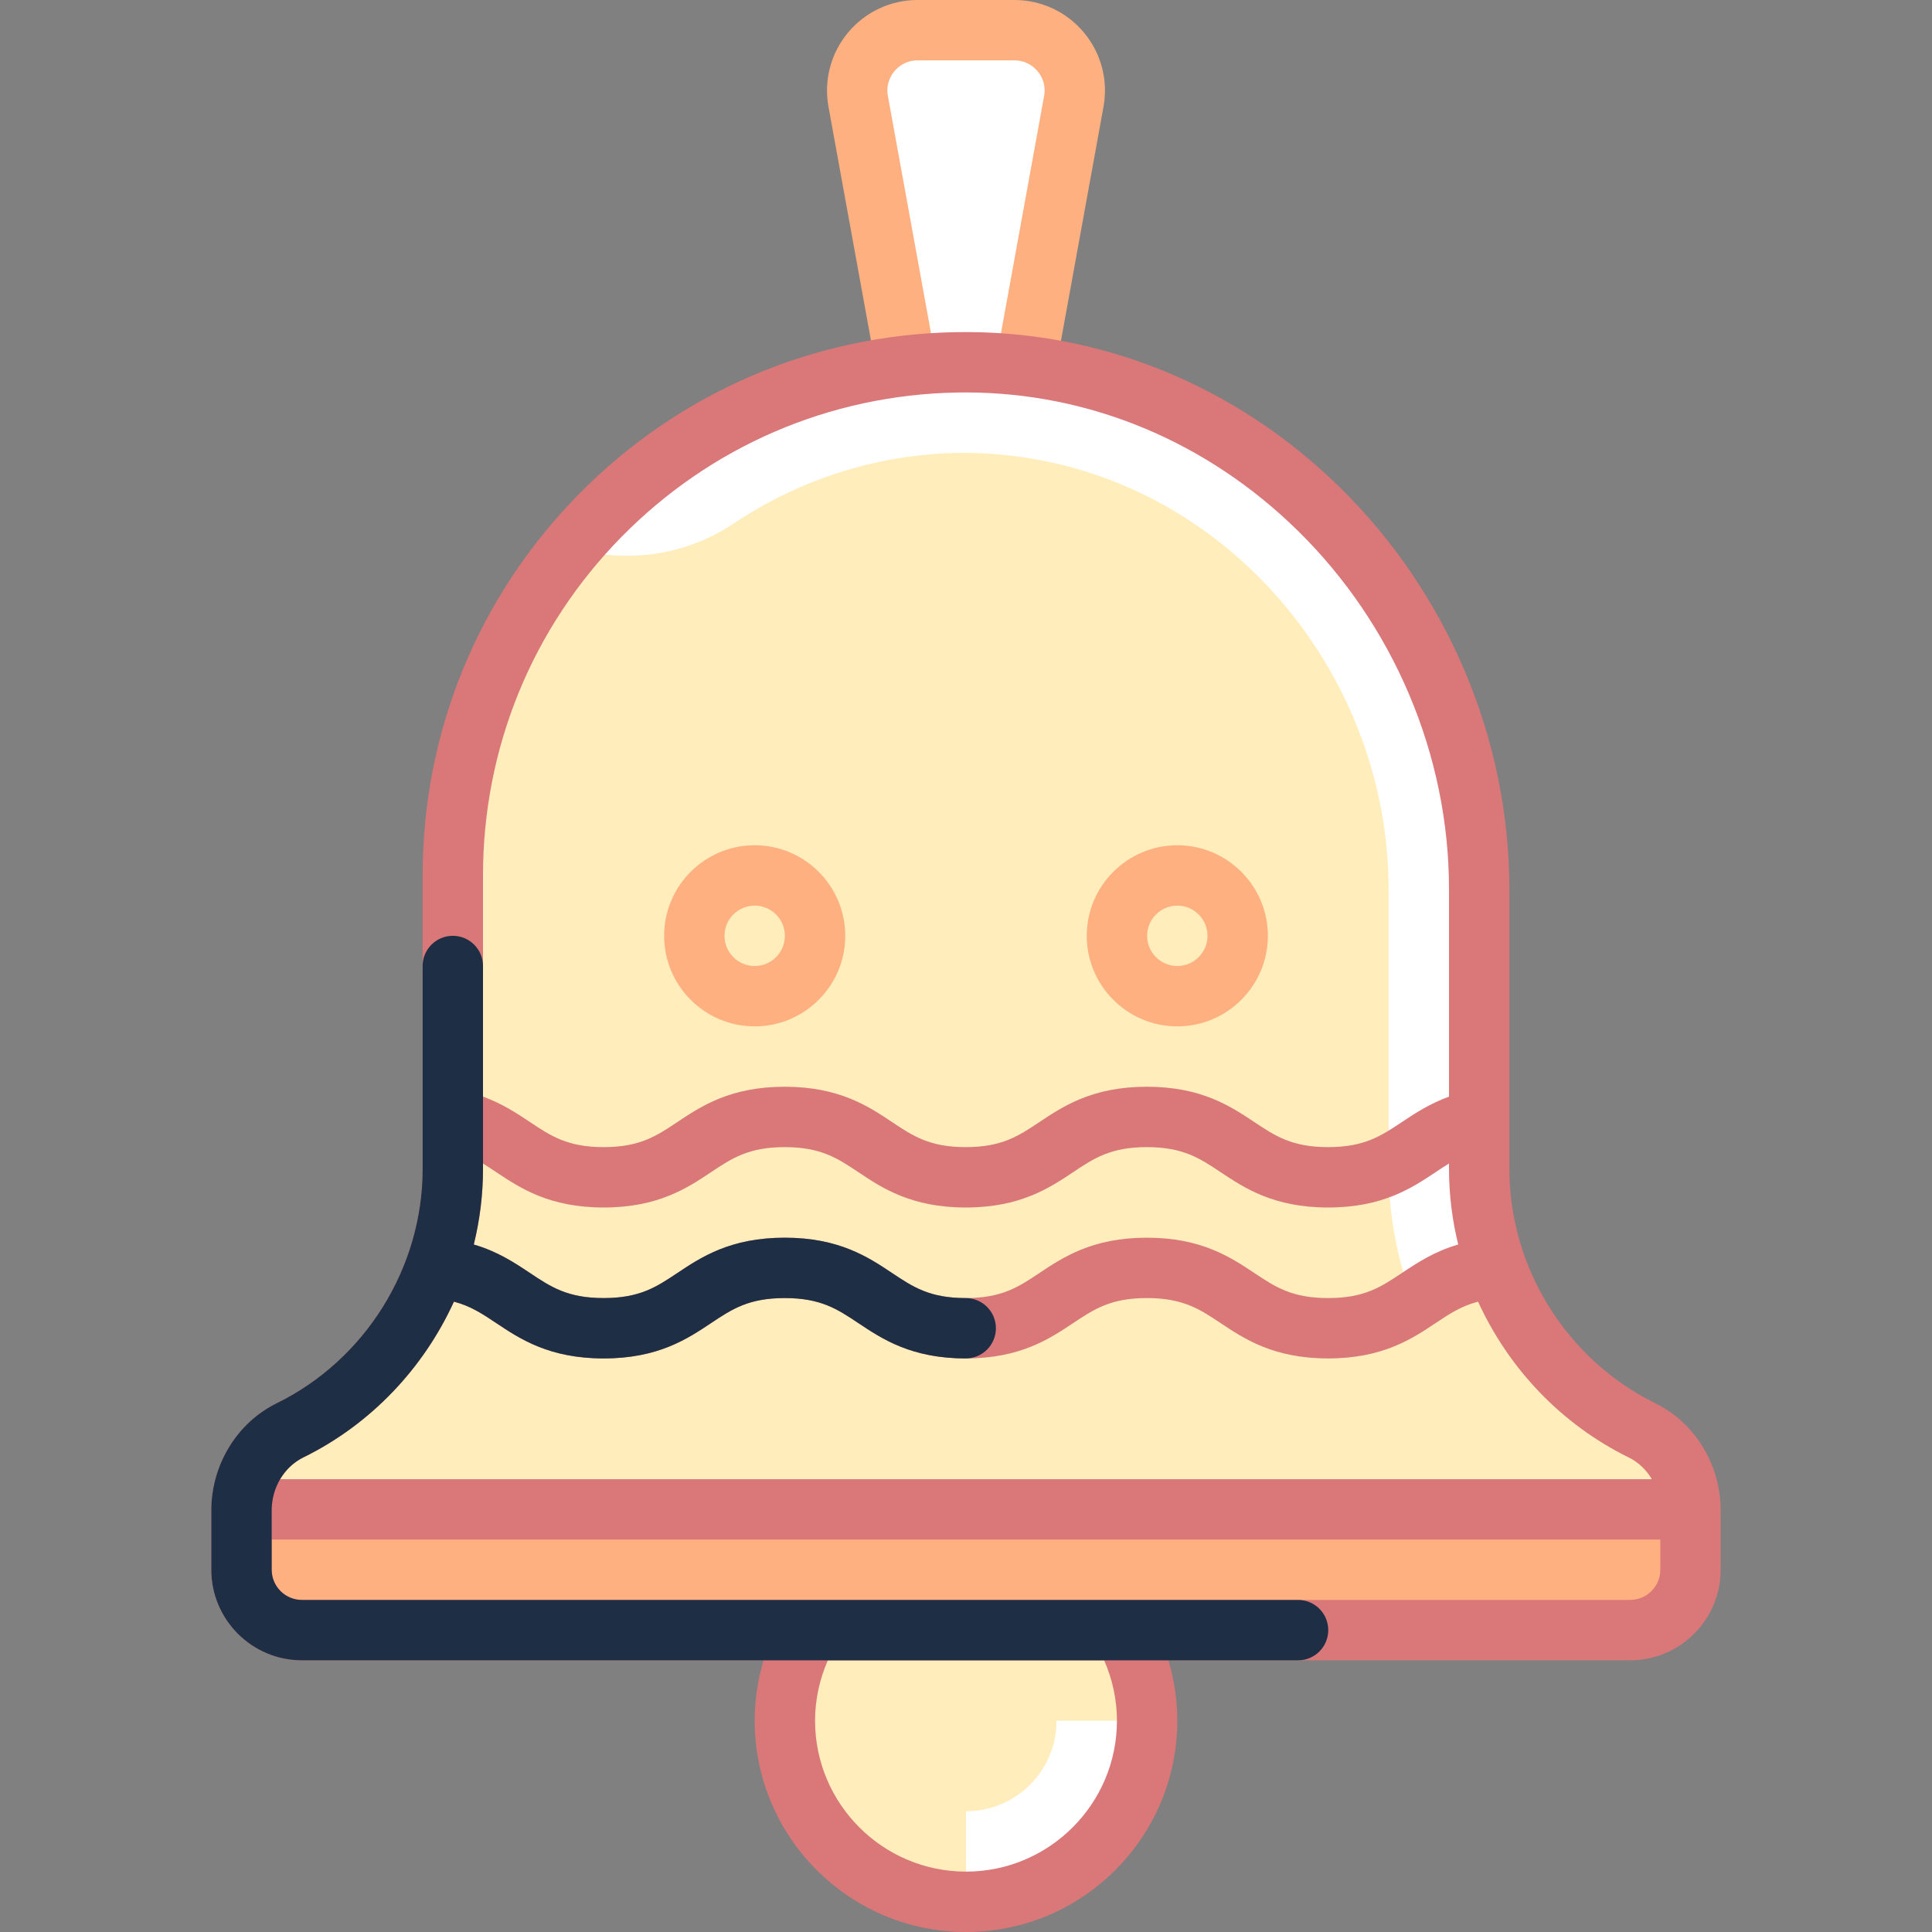 <svg id="Capa_1" enable-background="new 0 0 512 512" height="512" viewBox="0 0 512 512" width="512" xmlns="http://www.w3.org/2000/svg"><rect x="0" y="0" width="512" height="512" fill="#808080" stroke="none"/><g><g><path d="m268.829 8h-25.657c-9.982 0-17.528 9.041-15.742 18.862l12.57 69.138h32l12.57-69.138c1.786-9.821-5.759-18.862-15.741-18.862z" fill="#fff"/></g><g><path d="m279.871 97.431-15.742-2.862 12.57-69.138c.583-3.205-.833-5.484-1.729-6.557s-2.885-2.874-6.142-2.874h-25.657c-3.257 0-5.247 1.801-6.142 2.874-.896 1.073-2.312 3.353-1.729 6.557l12.57 69.138-15.742 2.862-12.57-69.138c-1.277-7.021.614-14.191 5.187-19.671 4.573-5.479 11.289-8.622 18.426-8.622h25.657c7.137 0 13.854 3.143 18.426 8.623 4.573 5.479 6.463 12.649 5.187 19.671z" fill="#ffb080"/></g><g><circle cx="256" cy="456" fill="#ffedbc" r="48"/></g><g><path d="m256 480v24c26.51 0 48-21.49 48-48h-24c0 13.255-10.745 24-24 24z" fill="#fff"/></g><g><path d="m435.145 379.055c-26.056-12.798-43.145-39.486-43.145-69.296v-74.195c0-76.23-62.381-140.968-138.598-139.54-73.912 1.385-133.402 61.733-133.402 135.976v77.76c0 29.81-17.089 56.498-43.146 69.295-8.002 3.93-12.854 12.299-12.854 21.215v15.73c0 8.836 7.164 16 16 16h352c8.836 0 16-7.164 16-16v-15.73c0-8.916-4.852-17.285-12.855-21.215z" fill="#ffedbc"/></g><g><path d="m151.617 145.315c14.724 4.03 30.102 1.908 42.795-6.573 17.132-11.447 37.528-18.314 59.439-18.727 29.156-.336 57.266 10.828 78.867 32.039 22.422 22 35.281 52.438 35.281 83.508v74.195c0 11.159 1.934 22.073 5.439 32.375 6.118-4.924 13.934-7.628 23.03-6.995-2.801-8.02-4.469-16.526-4.469-25.378v-74.062c0-74.821-58.848-138.413-133.658-139.678-43.063-.728-81.593 18.606-107.001 49.221.093.025.185.05.277.075z" fill="#fff"/></g><g><path d="m64 400h384v16c0 8.837-7.163 16-16 16h-352c-8.837 0-16-7.163-16-16z" fill="#ffb080"/></g><path d="m438.672 371.874c-23.492-11.539-38.672-35.92-38.672-62.115v-74.195c0-39.604-16.353-78.367-44.865-106.351-27.787-27.271-63.975-41.902-101.883-41.188-37.886.71-73.391 16.001-99.974 43.058-26.619 27.092-41.278 62.932-41.278 100.917v77.76c0 26.195-15.18 50.576-38.672 62.115-10.527 5.169-17.328 16.315-17.328 28.396v15.729c0 13.234 10.766 24 24 24h122.36c-1.555 5.181-2.36 10.573-2.36 16 0 30.878 25.122 56 56 56s56-25.122 56-56c0-5.427-.805-10.819-2.36-16h122.36c13.234 0 24-10.766 24-24v-15.729c0-12.081-6.801-23.227-17.328-28.397zm-310.672-62.115v-1.401c1.168.714 2.329 1.484 3.548 2.297 6.242 4.164 14.01 9.345 28.427 9.345 14.419 0 22.189-5.181 28.432-9.344 5.577-3.718 9.981-6.656 19.556-6.656 9.566 0 13.968 2.937 19.541 6.655 6.24 4.164 14.006 9.345 28.421 9.345 14.423 0 22.194-5.181 28.439-9.343 5.579-3.719 9.985-6.657 19.564-6.657 9.588 0 13.999 2.938 19.583 6.658 6.248 4.163 14.024 9.342 28.454 9.342s22.206-5.18 28.453-9.342c1.228-.818 2.401-1.593 3.583-2.313v1.415c0 6.826.846 13.549 2.44 20.046-6.332 1.847-10.812 4.818-14.894 7.537-5.584 3.72-9.994 6.658-19.583 6.658s-13.999-2.938-19.583-6.658c-6.248-4.162-14.023-9.342-28.453-9.342-14.423 0-22.195 5.181-28.439 9.343-5.579 3.719-9.985 6.657-19.564 6.657-9.567 0-13.968-2.937-19.541-6.655-6.24-4.164-14.006-9.345-28.42-9.345-14.42 0-22.189 5.181-28.433 9.344-5.577 3.719-9.981 6.656-19.555 6.656-9.57 0-13.974-2.937-19.548-6.655-4.059-2.707-8.532-5.685-14.868-7.537 1.594-6.499 2.44-13.223 2.44-20.05zm36.69-167.462c23.63-24.05 55.188-37.643 88.861-38.274.777-.015 1.552-.022 2.327-.022 32.737 0 63.924 12.956 88.048 36.632 25.468 24.994 40.074 59.596 40.074 94.931v55.058c-5.113 1.857-8.982 4.406-12.454 6.719-5.584 3.72-9.994 6.658-19.583 6.658s-13.999-2.938-19.583-6.658c-6.248-4.163-14.023-9.342-28.453-9.342-14.423 0-22.195 5.181-28.439 9.344-5.579 3.719-9.985 6.656-19.564 6.656-9.567 0-13.968-2.937-19.541-6.655-6.24-4.164-14.006-9.345-28.42-9.345-14.42 0-22.189 5.181-28.433 9.344-5.577 3.719-9.981 6.656-19.555 6.656-9.57 0-13.974-2.937-19.548-6.655-3.455-2.304-7.314-4.868-12.427-6.728v-58.616c0-33.765 13.03-65.622 36.69-89.703zm-84.309 243.938c17.886-8.785 31.852-23.619 39.912-41.283 4.413 1.143 7.518 3.211 11.255 5.703 6.242 4.164 14.01 9.345 28.427 9.345 14.419 0 22.189-5.181 28.432-9.344 5.577-3.719 9.981-6.656 19.556-6.656 9.566 0 13.968 2.937 19.541 6.655 6.24 4.164 14.006 9.345 28.421 9.345 14.423 0 22.194-5.181 28.439-9.343 5.579-3.719 9.985-6.657 19.564-6.657 9.588 0 13.999 2.938 19.583 6.658 6.248 4.162 14.023 9.342 28.453 9.342s22.205-5.18 28.453-9.342c3.721-2.478 6.853-4.562 11.288-5.708 8.061 17.666 22.026 32.5 39.914 41.286 2.569 1.262 4.677 3.291 6.138 5.765h-363.514c1.461-2.475 3.569-4.504 6.138-5.766zm215.619 69.765c0 22.056-17.944 40-40 40s-40-17.944-40-40c0-5.501 1.175-10.952 3.393-16h73.215c2.217 5.048 3.392 10.499 3.392 16zm136-32h-352c-4.411 0-8-3.589-8-8v-8h368v8c0 4.411-3.589 8-8 8z" fill="#d97779"/><g><path d="m200 272c-13.234 0-24-10.766-24-24s10.766-24 24-24 24 10.766 24 24-10.766 24-24 24zm0-32c-4.411 0-8 3.589-8 8s3.589 8 8 8 8-3.589 8-8-3.589-8-8-8z" fill="#ffb080"/></g><g><path d="m312 272c-13.234 0-24-10.766-24-24s10.766-24 24-24 24 10.766 24 24-10.766 24-24 24zm0-32c-4.411 0-8 3.589-8 8s3.589 8 8 8 8-3.589 8-8-3.589-8-8-8z" fill="#ffb080"/></g><path d="m344 424h-264c-4.411 0-8-3.589-8-8v-15.729c0-6.025 3.29-11.534 8.381-14.035 17.886-8.785 31.852-23.619 39.912-41.283 4.413 1.143 7.518 3.211 11.255 5.703 6.242 4.164 14.01 9.345 28.427 9.345 14.419 0 22.189-5.181 28.432-9.344 5.577-3.719 9.981-6.656 19.556-6.656 9.566 0 13.968 2.937 19.541 6.655 6.24 4.164 14.006 9.345 28.421 9.345 4.418 0 8-3.582 8-8s-3.582-8-8-8c-9.567 0-13.968-2.937-19.541-6.655-6.24-4.164-14.006-9.345-28.42-9.345-14.42 0-22.189 5.181-28.433 9.344-5.577 3.719-9.981 6.656-19.555 6.656-9.57 0-13.974-2.937-19.548-6.655-4.059-2.707-8.532-5.685-14.868-7.537 1.595-6.498 2.441-13.222 2.441-20.048v-53.761c0-4.418-3.582-8-8-8s-8 3.582-8 8v53.759c0 26.195-15.18 50.576-38.672 62.115-10.528 5.17-17.329 16.316-17.329 28.397v15.729c0 13.234 10.766 24 24 24h264c4.418 0 8-3.582 8-8s-3.582-8-8-8z" fill="#1e2e45"/></g></svg>